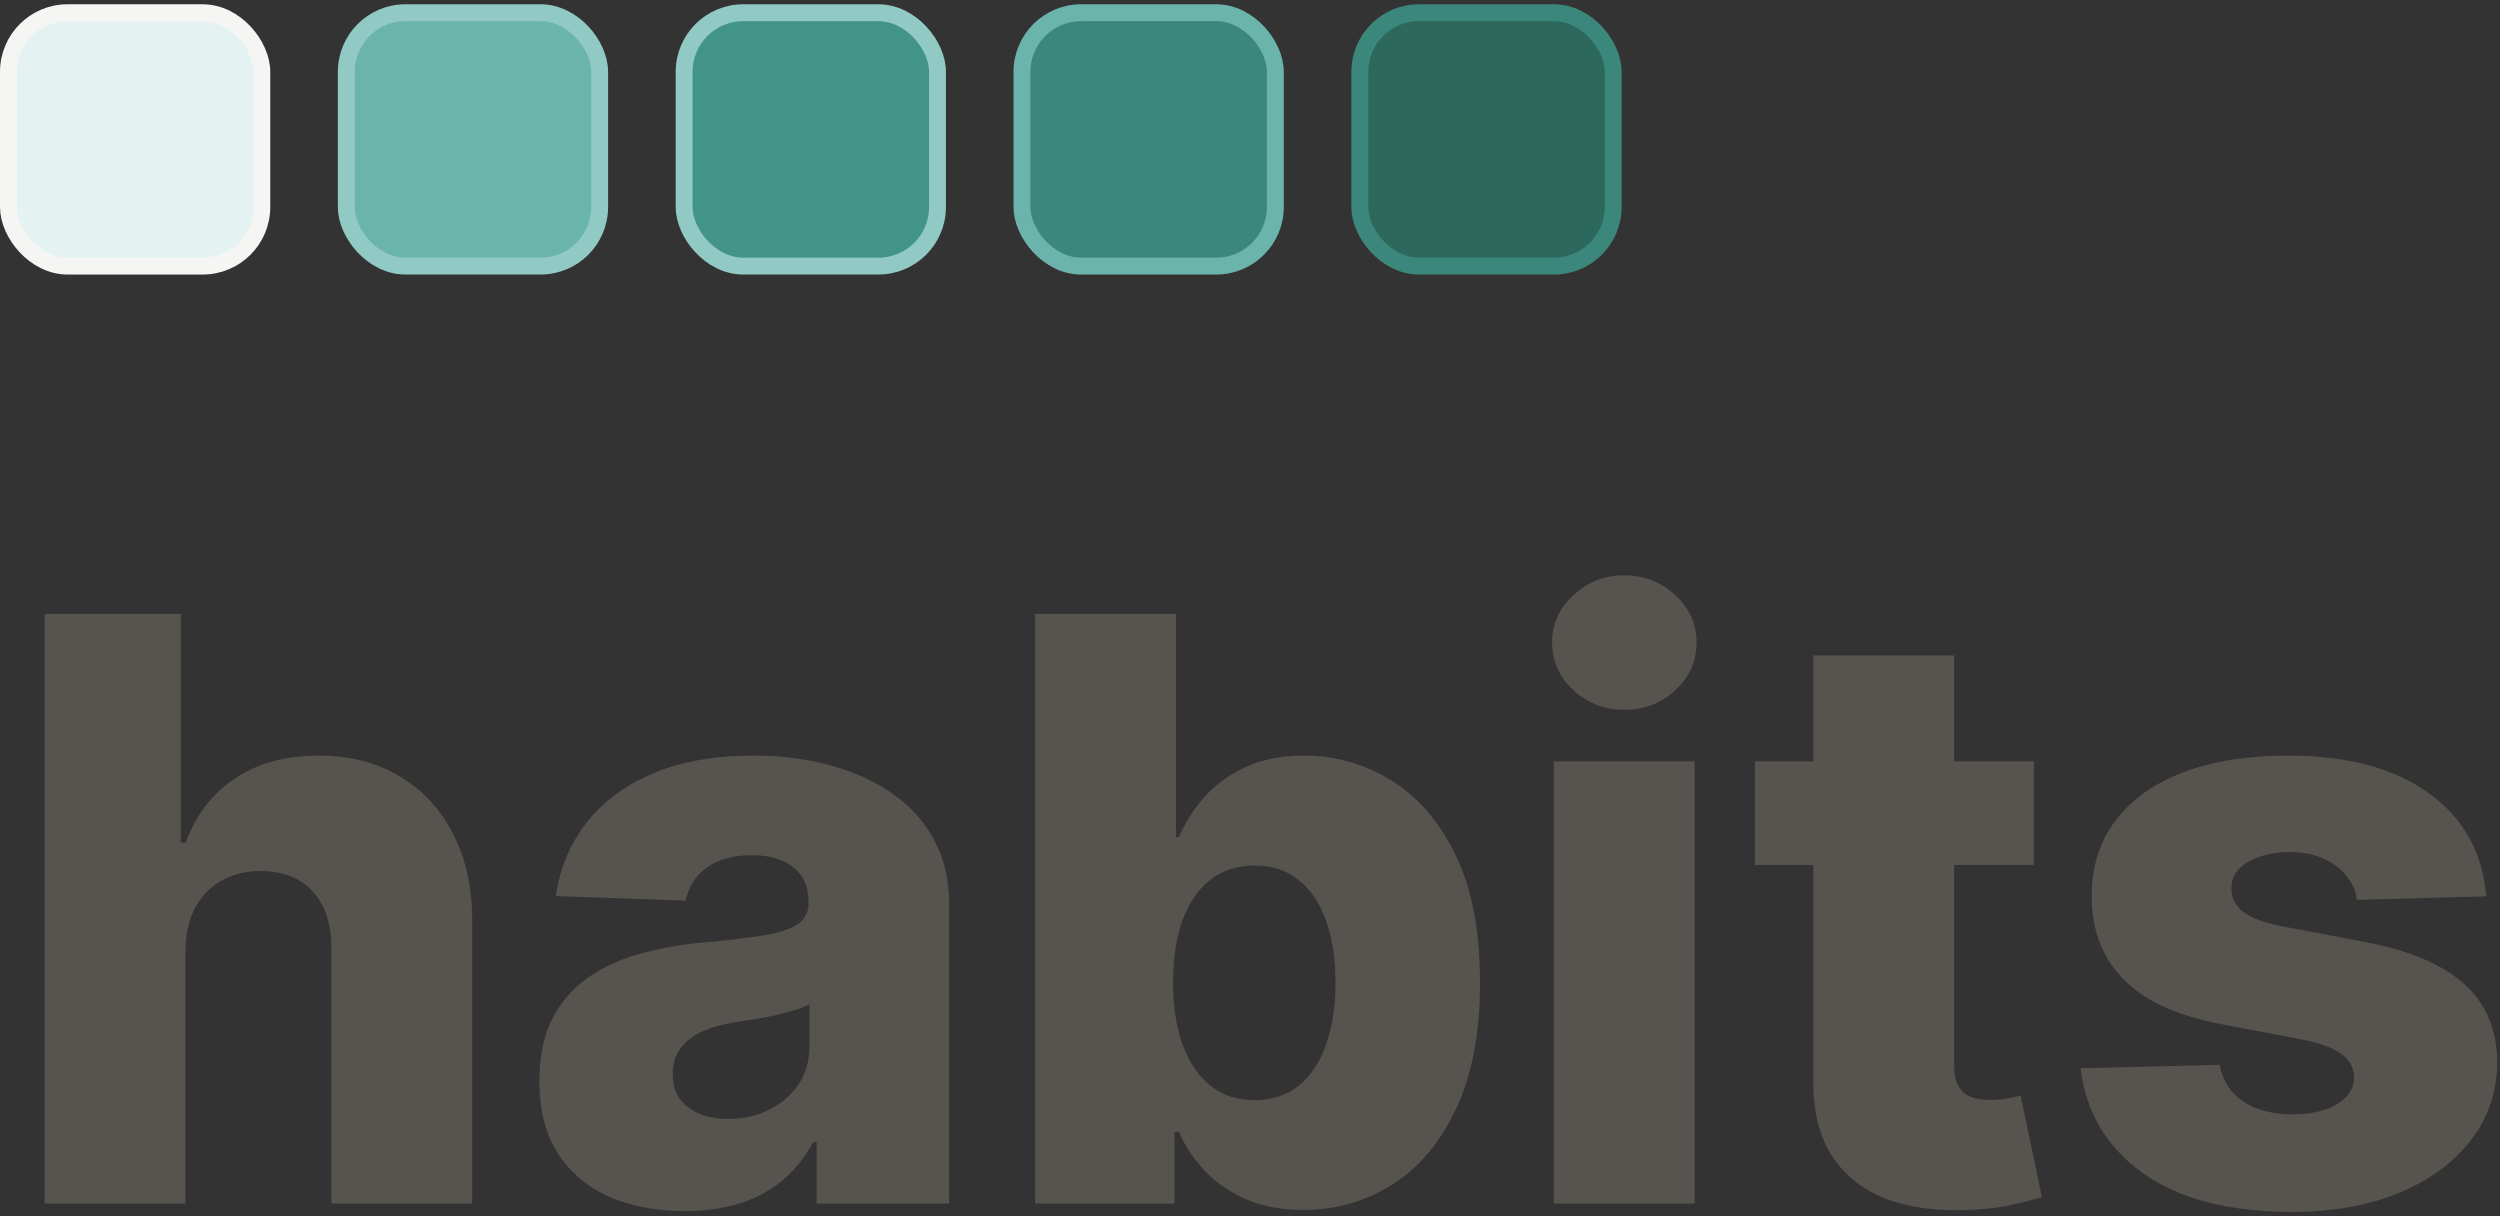 <svg width="148" height="72" viewBox="0 0 148 72" fill="none" xmlns="http://www.w3.org/2000/svg">
<rect x="0" y="0" width="148" height="72" fill="#333333" stroke="none"/>
<path d="M10.977 56.321V71.253H2.642V36.344H10.705V49.878H10.994C11.585 48.264 12.551 47.003 13.892 46.094C15.244 45.185 16.898 44.73 18.852 44.73C20.693 44.73 22.296 45.139 23.659 45.957C25.023 46.764 26.08 47.906 26.83 49.383C27.591 50.861 27.966 52.588 27.955 54.565V71.253H19.619V56.202C19.631 54.747 19.267 53.611 18.529 52.792C17.79 51.974 16.75 51.565 15.409 51.565C14.534 51.565 13.761 51.758 13.091 52.145C12.432 52.52 11.915 53.06 11.54 53.764C11.176 54.469 10.989 55.321 10.977 56.321Z" fill="#57534E"/>
<path d="M40.538 71.696C38.868 71.696 37.385 71.418 36.09 70.861C34.805 70.293 33.788 69.44 33.038 68.304C32.3 67.156 31.93 65.719 31.93 63.991C31.93 62.537 32.186 61.31 32.697 60.31C33.209 59.31 33.913 58.497 34.811 57.872C35.709 57.247 36.743 56.776 37.913 56.457C39.084 56.128 40.334 55.906 41.663 55.792C43.152 55.656 44.351 55.514 45.26 55.366C46.169 55.207 46.828 54.986 47.237 54.702C47.658 54.406 47.868 53.991 47.868 53.457V53.372C47.868 52.497 47.567 51.821 46.965 51.344C46.362 50.866 45.55 50.628 44.527 50.628C43.425 50.628 42.538 50.866 41.868 51.344C41.197 51.821 40.771 52.48 40.59 53.321L32.902 53.048C33.129 51.457 33.715 50.037 34.658 48.787C35.612 47.526 36.919 46.537 38.578 45.821C40.249 45.094 42.254 44.73 44.595 44.73C46.266 44.73 47.805 44.929 49.215 45.327C50.624 45.713 51.851 46.281 52.896 47.031C53.942 47.77 54.749 48.679 55.317 49.758C55.896 50.838 56.186 52.071 56.186 53.457V71.253H48.345V67.605H48.141C47.675 68.491 47.078 69.241 46.351 69.855C45.635 70.469 44.788 70.929 43.811 71.236C42.845 71.543 41.754 71.696 40.538 71.696ZM43.112 66.241C44.01 66.241 44.817 66.06 45.533 65.696C46.26 65.332 46.84 64.832 47.271 64.196C47.703 63.548 47.919 62.798 47.919 61.946V59.457C47.68 59.582 47.391 59.696 47.05 59.798C46.72 59.901 46.357 59.997 45.959 60.088C45.561 60.179 45.152 60.258 44.732 60.327C44.311 60.395 43.908 60.457 43.521 60.514C42.737 60.639 42.067 60.832 41.51 61.094C40.965 61.355 40.544 61.696 40.249 62.116C39.965 62.526 39.822 63.014 39.822 63.582C39.822 64.446 40.129 65.105 40.743 65.56C41.368 66.014 42.158 66.241 43.112 66.241Z" fill="#57534E"/>
<path d="M61.283 71.253V36.344H69.618V49.554H69.788C70.129 48.758 70.612 47.991 71.237 47.253C71.874 46.514 72.68 45.912 73.658 45.446C74.646 44.969 75.828 44.73 77.203 44.73C79.021 44.73 80.72 45.207 82.3 46.162C83.891 47.116 85.175 48.588 86.152 50.577C87.129 52.565 87.618 55.099 87.618 58.179C87.618 61.145 87.146 63.628 86.203 65.628C85.271 67.628 84.01 69.128 82.419 70.128C80.84 71.128 79.084 71.628 77.152 71.628C75.834 71.628 74.692 71.412 73.726 70.98C72.76 70.548 71.948 69.98 71.288 69.275C70.641 68.571 70.141 67.815 69.788 67.008H69.533V71.253H61.283ZM69.448 58.162C69.448 59.571 69.635 60.798 70.01 61.844C70.396 62.889 70.948 63.702 71.663 64.281C72.391 64.849 73.26 65.133 74.271 65.133C75.294 65.133 76.163 64.849 76.879 64.281C77.595 63.702 78.135 62.889 78.499 61.844C78.874 60.798 79.061 59.571 79.061 58.162C79.061 56.753 78.874 55.531 78.499 54.497C78.135 53.463 77.595 52.662 76.879 52.094C76.175 51.526 75.305 51.241 74.271 51.241C73.249 51.241 72.379 51.52 71.663 52.077C70.948 52.633 70.396 53.429 70.01 54.463C69.635 55.497 69.448 56.73 69.448 58.162Z" fill="#57534E"/>
<path d="M91.986 71.253V45.071H100.321V71.253H91.986ZM96.162 42.02C94.992 42.02 93.986 41.633 93.145 40.861C92.304 40.077 91.884 39.133 91.884 38.031C91.884 36.94 92.304 36.008 93.145 35.236C93.986 34.452 94.992 34.06 96.162 34.06C97.344 34.06 98.35 34.452 99.179 35.236C100.02 36.008 100.44 36.94 100.44 38.031C100.44 39.133 100.02 40.077 99.179 40.861C98.35 41.633 97.344 42.02 96.162 42.02Z" fill="#57534E"/>
<path d="M120.405 45.071V51.207H103.888V45.071H120.405ZM107.348 38.798H115.683V63.02C115.683 63.531 115.763 63.946 115.922 64.264C116.092 64.571 116.337 64.793 116.655 64.929C116.973 65.054 117.354 65.116 117.797 65.116C118.115 65.116 118.45 65.088 118.803 65.031C119.166 64.963 119.439 64.906 119.621 64.861L120.882 70.878C120.484 70.991 119.922 71.133 119.195 71.304C118.479 71.474 117.621 71.582 116.621 71.628C114.666 71.719 112.99 71.491 111.592 70.946C110.206 70.389 109.144 69.525 108.405 68.355C107.678 67.185 107.325 65.713 107.348 63.94V38.798Z" fill="#57534E"/>
<path d="M147.188 53.065L139.534 53.27C139.455 52.724 139.239 52.241 138.886 51.821C138.534 51.389 138.074 51.054 137.506 50.815C136.949 50.565 136.301 50.44 135.563 50.44C134.597 50.44 133.773 50.633 133.091 51.02C132.421 51.406 132.091 51.929 132.102 52.588C132.091 53.099 132.296 53.542 132.716 53.917C133.148 54.292 133.915 54.594 135.017 54.821L140.063 55.776C142.676 56.276 144.619 57.105 145.892 58.264C147.176 59.423 147.824 60.957 147.835 62.866C147.824 64.662 147.29 66.224 146.233 67.554C145.188 68.883 143.756 69.918 141.938 70.656C140.119 71.383 138.04 71.747 135.699 71.747C131.96 71.747 129.011 70.98 126.852 69.446C124.705 67.9 123.477 65.832 123.171 63.241L131.403 63.037C131.585 63.991 132.057 64.719 132.818 65.219C133.58 65.719 134.551 65.969 135.733 65.969C136.801 65.969 137.671 65.77 138.341 65.372C139.011 64.974 139.352 64.446 139.364 63.787C139.352 63.196 139.091 62.724 138.58 62.372C138.068 62.008 137.267 61.724 136.176 61.52L131.608 60.651C128.983 60.173 127.028 59.292 125.744 58.008C124.46 56.713 123.824 55.065 123.835 53.065C123.824 51.315 124.29 49.821 125.233 48.582C126.176 47.332 127.517 46.378 129.256 45.719C130.994 45.06 133.046 44.73 135.409 44.73C138.955 44.73 141.75 45.474 143.796 46.963C145.841 48.44 146.972 50.474 147.188 53.065Z" fill="#57534E"/>
<rect x="0.5" y="0.753" width="15" height="15" rx="3.5" fill="#E4F2F1" stroke="#F5F5F4"/>
<rect x="20.5" y="0.753" width="15" height="15" rx="3.5" fill="#6AB4AC" stroke="#91C9C4"/>
<rect x="40.5" y="0.753" width="15" height="15" rx="3.5" fill="#429488" stroke="#91C9C4"/>
<rect x="60.5" y="0.753" width="15" height="15" rx="3.5" fill="#3C877B" stroke="#6AB4AC"/>
<rect x="80.5" y="0.753" width="15" height="15" rx="3.5" fill="#2C685C" stroke="#3C877B"/>
</svg>
